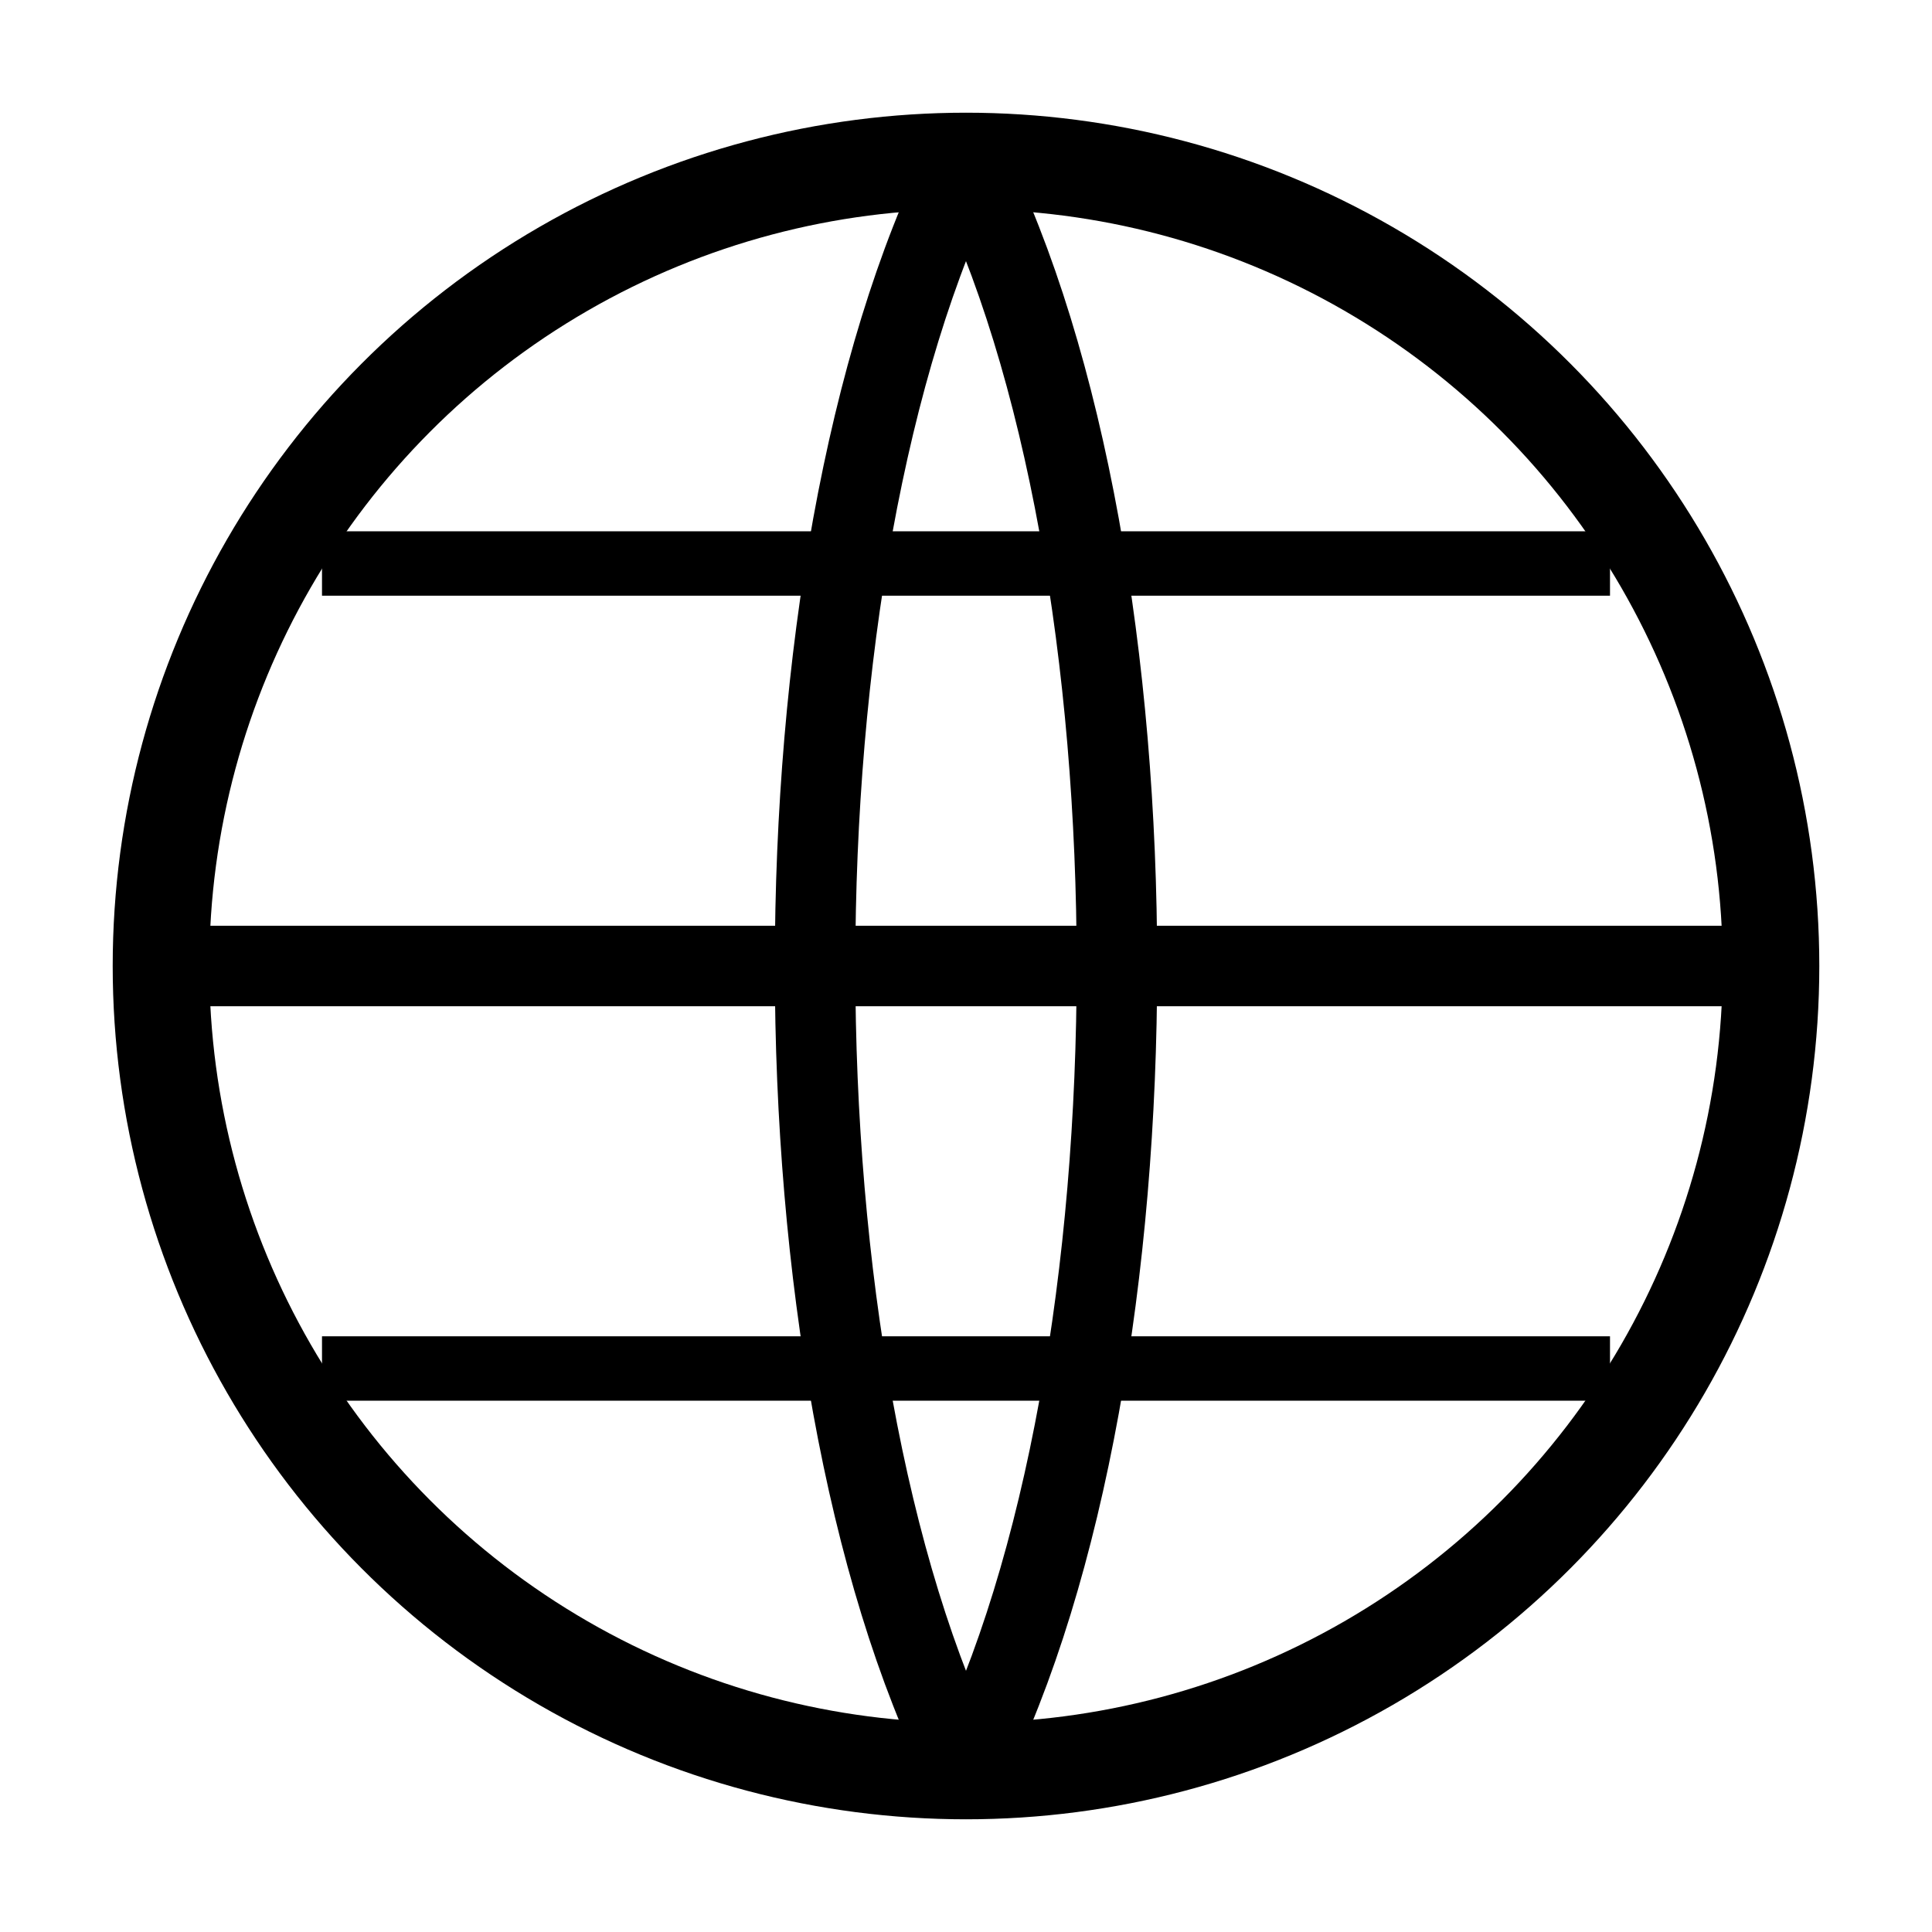 <?xml version="1.0" encoding="UTF-8"?>
<svg width="24" height="24" viewBox="0 0 24 24" fill="none" xmlns="http://www.w3.org/2000/svg">
    <!-- Círculo do globo -->
    <circle cx="12" cy="12" r="10" stroke="currentColor" stroke-width="1.2" fill="none"/>
    
    <!-- Linhas horizontais do globo -->
    <path d="M2 12h20" stroke="currentColor" stroke-width="1"/>
    <path d="M4 7h16" stroke="currentColor" stroke-width="0.8"/>
    <path d="M4 17h16" stroke="currentColor" stroke-width="0.8"/>
    
    <!-- Linha vertical curva do globo -->
    <path d="M12 2c2.5 5 2.5 15 0 20" stroke="currentColor" stroke-width="1" fill="none"/>
    <path d="M12 2c-2.5 5-2.5 15 0 20" stroke="currentColor" stroke-width="1" fill="none"/>
</svg>
